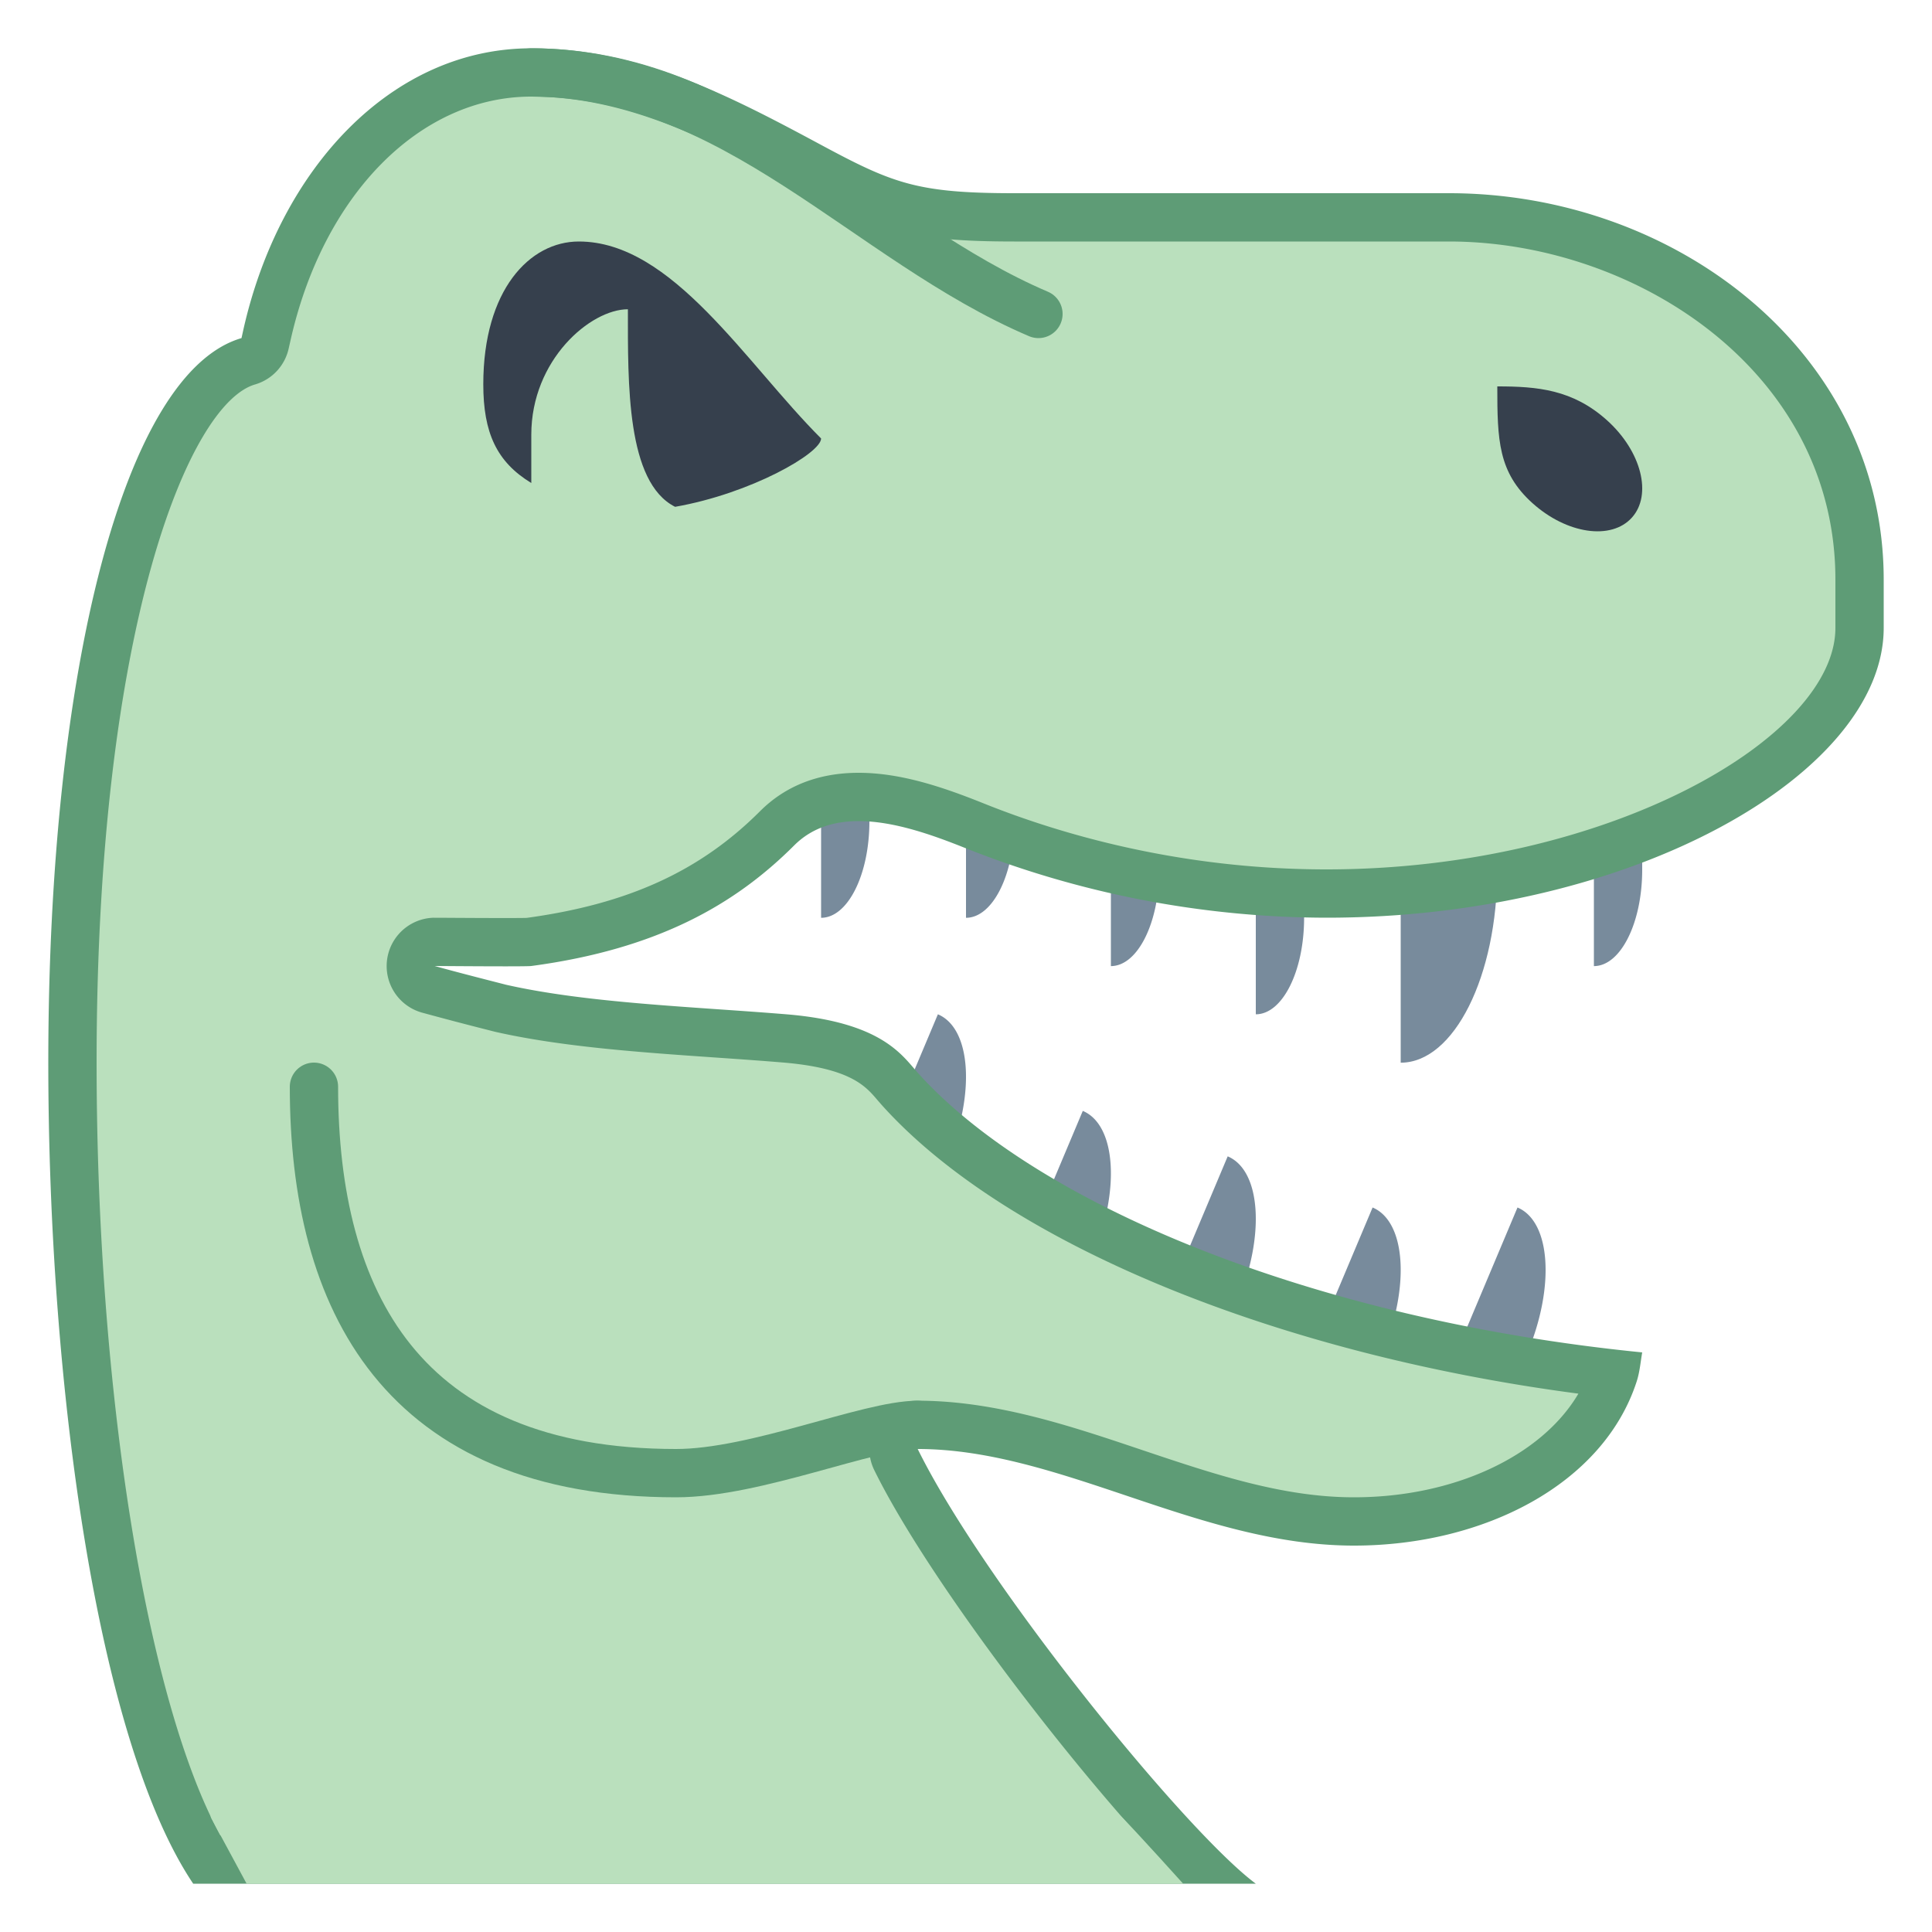 <svg viewBox="0 0 40 40" xmlns="http://www.w3.org/2000/svg"><path d="M31.493 26.11l.002.027c.032.489-.092 1.107-.34 1.697-.293.696-.668 1.172-.996 1.445l1.334-3.169z" fill="#b6c9d6"></path><path d="M31.418 25l-1.58 3.752-.527 1.251a.727.727 0 00.282.055c.667 0 1.516-.826 2.023-2.03.581-1.381.493-2.737-.198-3.028z" fill="#788b9c"></path><path d="M28.493 26.11l.002.027c.032.489-.092 1.107-.34 1.697-.293.696-.668 1.172-.996 1.445l1.334-3.169z" fill="#b6c9d6"></path><path d="M28.418 25l-1.58 3.752-.527 1.251a.727.727 0 00.282.055c.667 0 1.516-.826 2.023-2.03.581-1.381.493-2.737-.198-3.028z" fill="#788b9c"></path><path d="M22.495 24.106c.033.435-.054 1.049-.34 1.728-.293.697-.668 1.173-.996 1.446l1.336-3.174z" fill="#b6c9d6"></path><path d="M22.418 23l-1.58 3.752-.527 1.251a.727.727 0 00.282.055c.667 0 1.516-.826 2.023-2.03.581-1.381.493-2.737-.198-3.028z" fill="#788b9c"></path><path d="M25.495 25.047c.033.435-.054 1.049-.34 1.729-.293.696-.668 1.172-.996 1.445l1.336-3.174z" fill="#b6c9d6"></path><path d="M25.418 23.941l-1.58 3.752-.527 1.251a.713.713 0 00.282.056c.667 0 1.516-.826 2.023-2.03.581-1.382.493-2.738-.198-3.029z" fill="#788b9c"></path><path d="M19.493 22.11l.002.028c.032.489-.092 1.107-.341 1.697-.293.696-.668 1.173-.996 1.445l1.335-3.17z" fill="#b6c9d6"></path><path d="M19.418 21l-1.58 3.752-.527 1.251a.727.727 0 00.282.055c.667 0 1.516-.826 2.023-2.03.581-1.381.493-2.737-.198-3.028zM33.633 16c-.566 0-.633.073-.633 1.005v2.997c.552 0 1-.893 1-1.997v-2.003L33.633 16zM26.633 16.998c-.566 0-.633.073-.633 1.005V21c.552 0 1-.893 1-1.997V17l-.367-.002zM23.633 16c-.566 0-.633.073-.633 1.005v2.997c.552 0 1-.893 1-1.997v-2.003L23.633 16zM20.633 15c-.566 0-.633.073-.633 1.005v2.997c.552 0 1-.893 1-1.997v-2.003L20.633 15zM17.633 15c-.566 0-.633.073-.633 1.005v2.997c.552 0 1-.893 1-1.997v-2.003L17.633 15z" fill="#788b9c"></path><path d="M29.5 14.734c.536.496 1 1.732 1 3.267s-.464 2.773-1 3.268v-6.535z" fill="#b6c9d6"></path><path d="M29 14V22.002c1.105 0 2-1.793 2-4.002 0-2.209-.895-4-2-4z" fill="#788b9c"></path><g><path d="M4.273 38.5C2.359 35.367 1.5 28.018 1.5 22c0-8.836 1.831-13.993 3.64-14.52a.499.499 0 00.348-.37l.037-.163C6.252 3.689 8.453 1.5 11 1.5c2.154 0 3.989.986 5.763 1.94C18.36 4.299 18.942 4.5 21 4.5h9c4.687 0 8.5 3.364 8.5 7.5v1c0 2.543-4.821 5.5-11.036 5.5-3.133 0-5.687-.761-7.278-1.4-.777-.312-1.606-.6-2.409-.6-.689 0-1.257.218-1.688.649-1.33 1.33-2.92 2.057-5.156 2.355-.039.002-.229.002-.467.002L9.007 19.5a.504.504 0 00-.499.432.496.496 0 00.357.549c.427.119 1.095.29 1.371.361l.111.028c1.354.307 2.963.419 4.52.527.465.032.925.064 1.373.101 1.606.131 2.021.617 2.295.938l.093.107c2.579 2.875 8.343 5.165 14.784 5.897a.019.019 0 01-.002.007c-.591 1.826-2.752 3.053-5.378 3.053-1.553 0-3.072-.511-4.542-1.004-1.456-.49-2.962-.996-4.49-.996a.498.498 0 00-.448.721c1.137 2.308 4.233 6.318 6.159 8.279H4.273z" fill="#bae0bd"></path><path d="M11 2c2.029 0 3.807.956 5.526 1.881C18.187 4.773 18.843 5 21 5h9c3.847 0 8 2.676 8 7v1c0 2.265-4.7 5-10.536 5-3.054 0-5.542-.742-7.092-1.364-.823-.33-1.707-.636-2.595-.636-.827 0-1.514.268-2.042.796-1.239 1.239-2.729 1.921-4.832 2.208-.079.002-.242.003-.439.003-.402 0-.932-.003-1.23-.005l-.267-.001a1.001 1.001 0 00-.238 1.962 75.1 75.1 0 001.38.363l.141.036c1.376.312 3.004.425 4.579.534.463.032.922.064 1.369.101 1.401.115 1.722.49 1.956.764l.1.115c2.565 2.859 8.141 5.152 14.425 5.978C31.921 30.142 30.113 31 28.032 31c-1.471 0-2.885-.475-4.383-.978C22.155 29.519 20.61 29 19 29a.998.998 0 00-.897 1.442c1.006 2.042 3.527 5.4 5.462 7.558H4.562C3.041 35.226 2 28.81 2 22 2 12.975 3.918 8.357 5.28 7.96a1 1 0 00.696-.741l.037-.163C6.688 4.032 8.693 2 11 2m0-1C8.105 1 5.783 3.496 5.036 6.837L5 7c-2.424.706-4 6.851-4 15 0 6.691 1.017 14.049 3 17h22c-1.458-1.083-5.625-6.208-7-9 2.953 0 5.828 2 9.032 2 2.692 0 5.165-1.273 5.854-3.399.064-.198.079-.4.114-.601-6.84-.681-12.56-3.072-15-5.791-.321-.357-.74-1.046-2.719-1.209-1.936-.159-4.113-.229-5.808-.613-.105-.028-.963-.244-1.473-.387h.007c.086 0 .896.007 1.458.007.28 0 .499-.002.535-.007 2.622-.351 4.226-1.28 5.443-2.497.368-.368.835-.503 1.334-.503.74 0 1.552.295 2.223.564A20.317 20.317 0 0027.464 19C33.835 19 39 15.998 39 13v-1c0-4.7-4.3-8-9-8h-9c-2 0-2.506-.197-4-1-1.929-1.037-3.781-2-6-2z" fill="#5e9c76"></path></g><path d="M11.984 5c-1.016 0-1.978 1-1.978 2.957 0 1 .275 1.606.994 2.043V9c0-1.55 1.225-2.597 2-2.597 0 1.542-.031 3.582.977 4.09C15.548 10.218 17 9.382 17 9.078 15.436 7.515 13.921 5 11.984 5zM33.272 8.702c.71.639.941 1.541.514 2.015s-1.347.339-2.058-.3C31.018 9.778 31 9.112 31 8c.829 0 1.561.063 2.272.702z" fill="#36404d"></path><path d="M19 29.5c-1.021 0-3.354 1-5 1-5.688 0-7.5-3.583-7.5-8M11 1.5c4.219 0 6.947 3.486 10.5 5" fill="none" stroke="#5e9c76" stroke-linecap="round" stroke-linejoin="round" stroke-miterlimit="10"></path><path d="M4.374 37.643L5.106 39h19.39s-.918-1.02-1.248-1.357c-1.246-1.271-19.406-.984-18.874 0z" fill="#bae0bd"></path></svg>